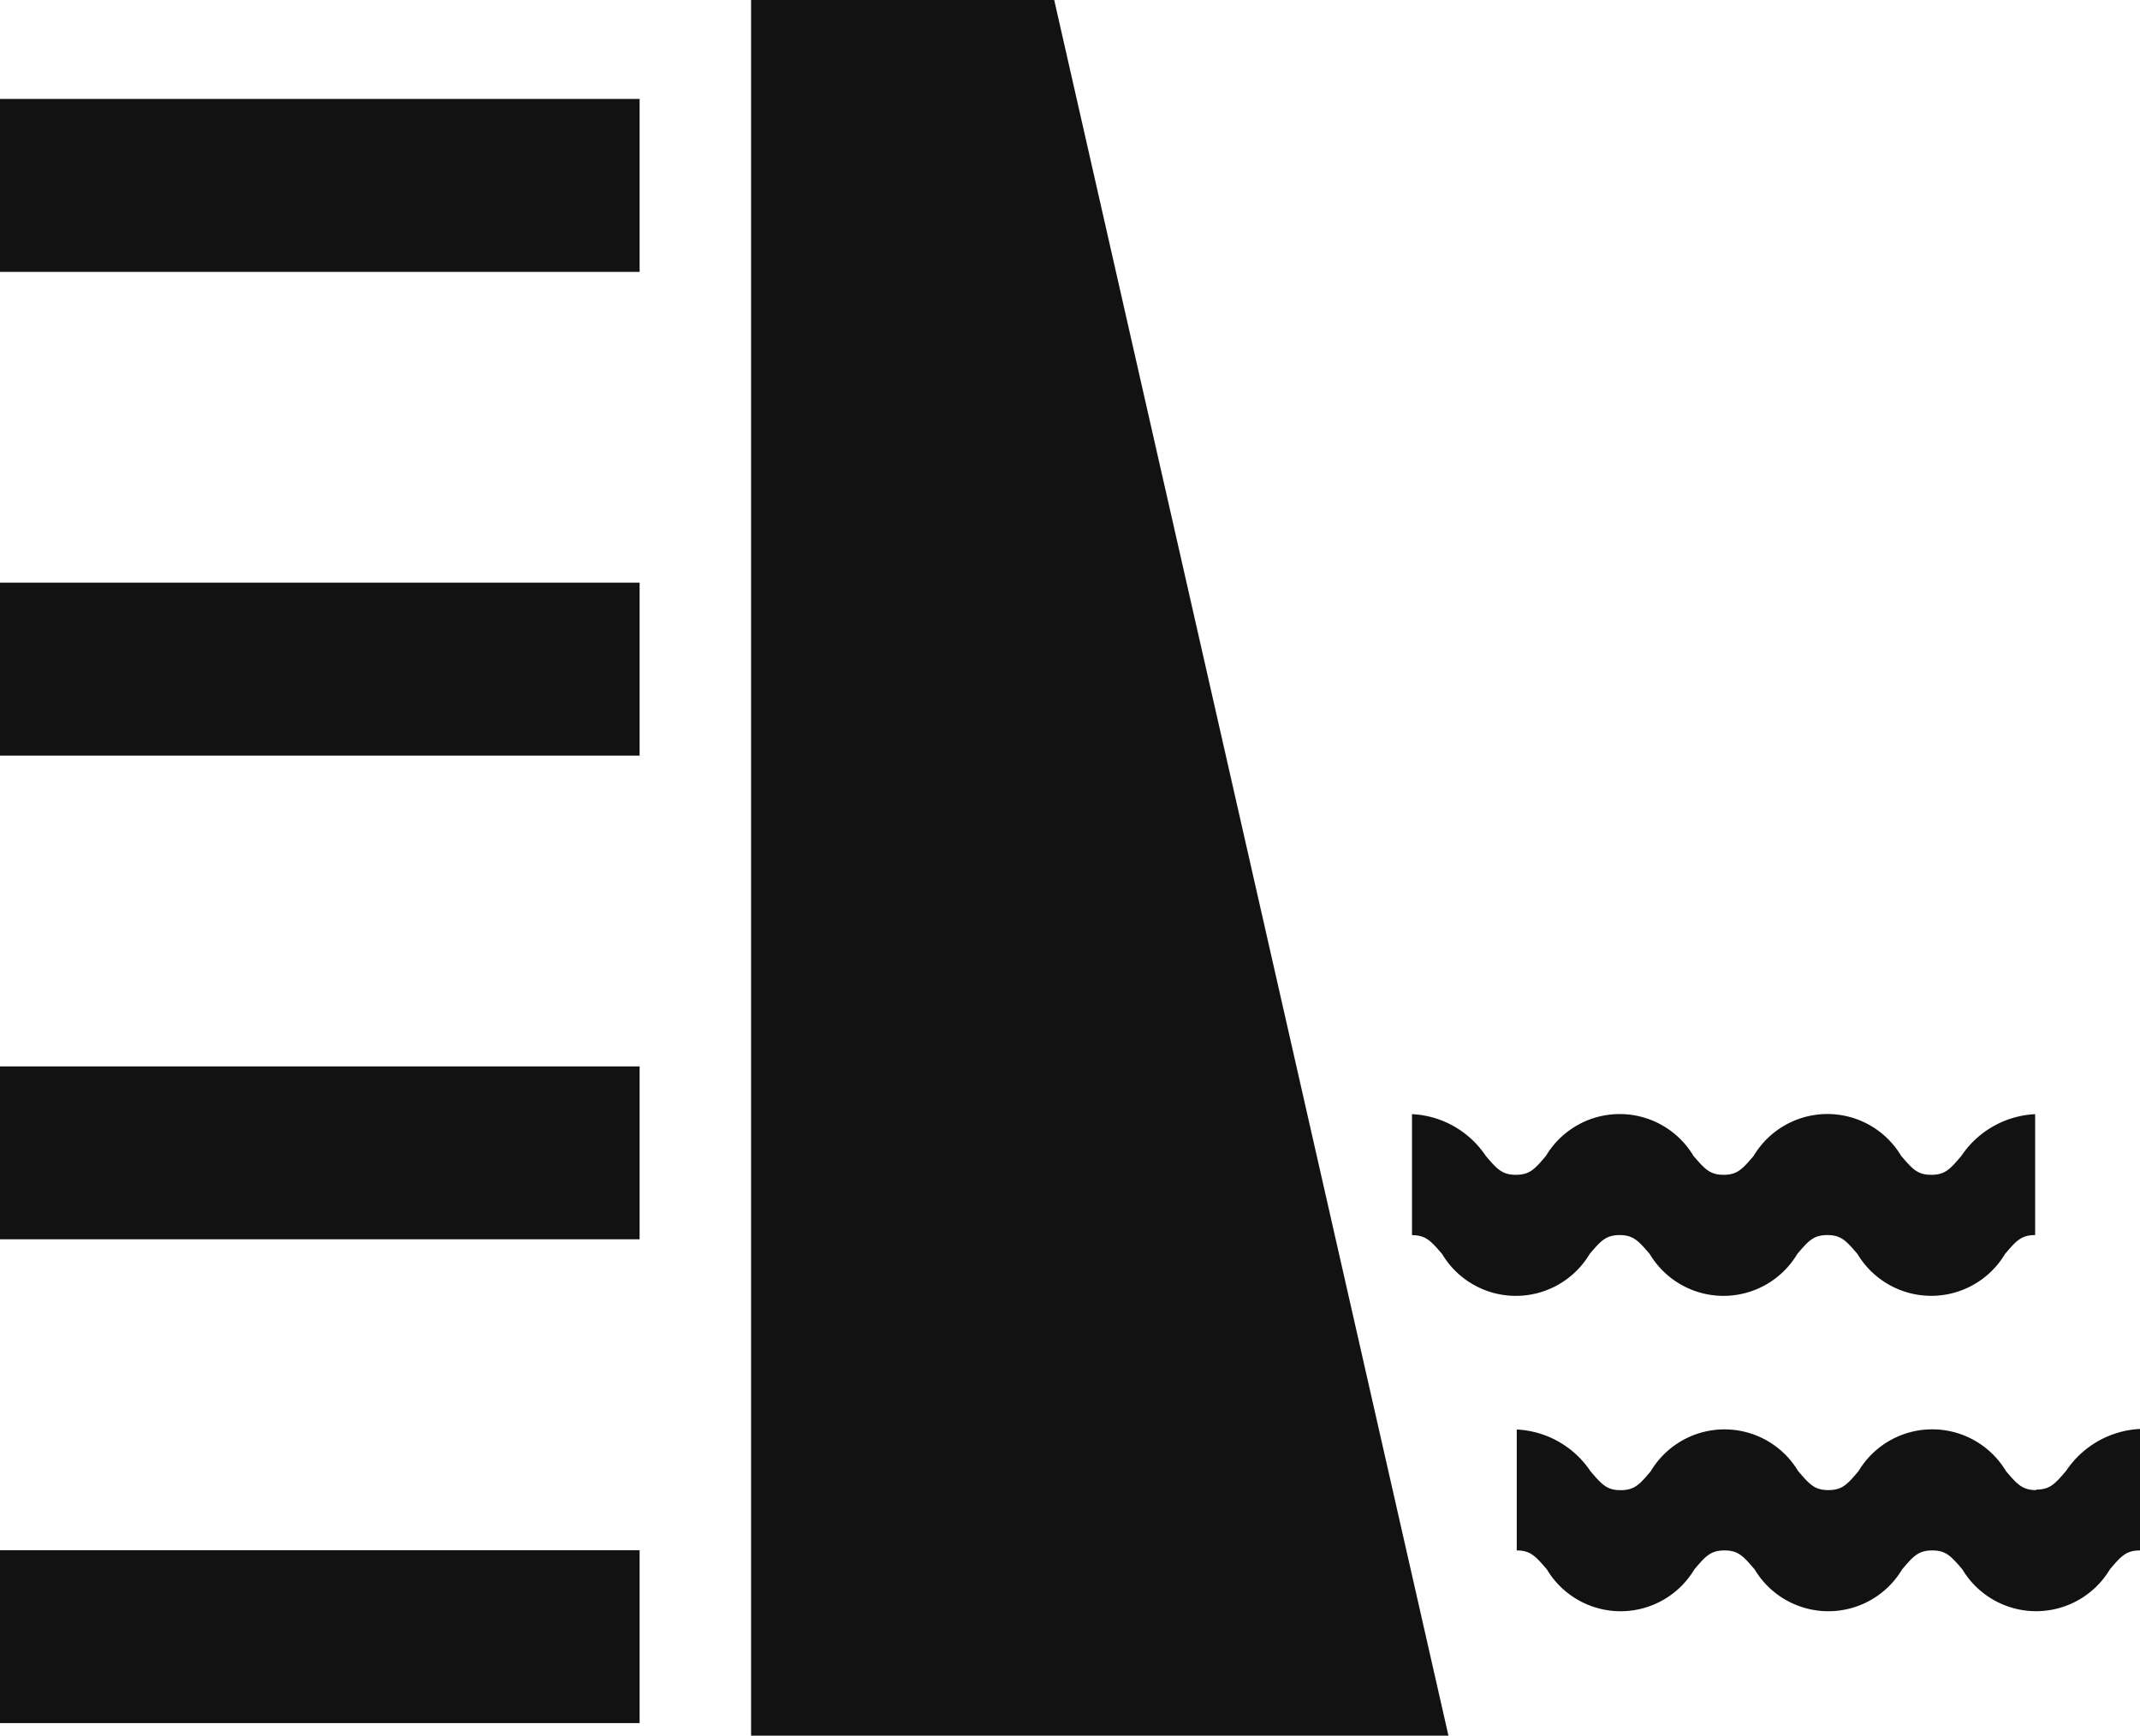 <svg id="home-reservoir-icon" xmlns="http://www.w3.org/2000/svg" width="49.32" height="40" viewBox="0 0 49.32 40">
  <g id="Layer_1" data-name="Layer 1">
    <g id="Path_408" data-name="Path 408" transform="translate(17.31)">
      <path id="Path_430" data-name="Path 430" d="M427.36,518.106v40h16.072l-9.086-40Z" transform="translate(-427.36 -518.106)" fill="#121212"/>
    </g>
    <g id="Rectangle_281" data-name="Rectangle 281" transform="translate(0 35.727)">
      <rect id="Rectangle_285" data-name="Rectangle 285" width="14.741" height="3.984" fill="#121212"/>
    </g>
    <g id="Rectangle_282" data-name="Rectangle 282" transform="translate(0 24.577)">
      <rect id="Rectangle_286" data-name="Rectangle 286" width="14.741" height="3.984" fill="#121212"/>
    </g>
    <g id="Rectangle_283" data-name="Rectangle 283" transform="translate(0 13.428)">
      <rect id="Rectangle_287" data-name="Rectangle 287" width="14.741" height="3.986" fill="#121212"/>
    </g>
    <g id="Rectangle_284" data-name="Rectangle 284" transform="translate(0 2.28)">
      <rect id="Rectangle_288" data-name="Rectangle 288" width="14.741" height="3.986" fill="#121212"/>
    </g>
    <g id="Path_409" data-name="Path 409" transform="translate(32.549 25.677)">
      <path id="Path_431" data-name="Path 431" d="M451.914,554.214c.319,0,.436.137.694.436a1.98,1.98,0,0,0,3.4,0c.256-.3.373-.436.694-.436s.436.137.694.436a1.981,1.981,0,0,0,3.4,0c.256-.3.371-.436.694-.436v-2.787a2.177,2.177,0,0,0-1.7.962c-.256.3-.371.436-.693.436s-.436-.137-.694-.436a1.98,1.98,0,0,0-3.4,0c-.257.3-.373.436-.693.436s-.435-.137-.694-.436a1.981,1.981,0,0,0-3.4,0c-.254.3-.371.436-.693.436s-.438-.137-.694-.436a2.17,2.17,0,0,0-1.7-.962v2.789c.321,0,.436.136.694.434a1.98,1.98,0,0,0,3.4,0c.256-.3.373-.436.694-.436Z" transform="translate(-447.136 -551.427)" fill="#121212"/>
    </g>
    <g id="Path_410" data-name="Path 410" transform="translate(34.966 32.935)">
      <path id="Path_432" data-name="Path 432" d="M462.233,562.252c-.321,0-.438-.137-.694-.436a1.981,1.981,0,0,0-3.4,0c-.256.3-.371.436-.694.436s-.435-.137-.694-.434a1.98,1.98,0,0,0-3.4,0c-.254.3-.371.436-.694.436s-.436-.137-.694-.436a2.173,2.173,0,0,0-1.7-.962v2.787c.319,0,.436.137.694.436a1.98,1.98,0,0,0,3.4,0c.256-.3.371-.436.694-.436s.436.137.694.436a1.98,1.98,0,0,0,3.4,0c.256-.3.373-.436.694-.436s.436.137.694.436a1.981,1.981,0,0,0,3.4,0c.256-.3.371-.436.694-.436v-2.8a2.177,2.177,0,0,0-1.7.962c-.256.3-.373.436-.694.436Z" transform="translate(-450.273 -560.846)" fill="#121212"/>
    </g>
  </g>
</svg>
